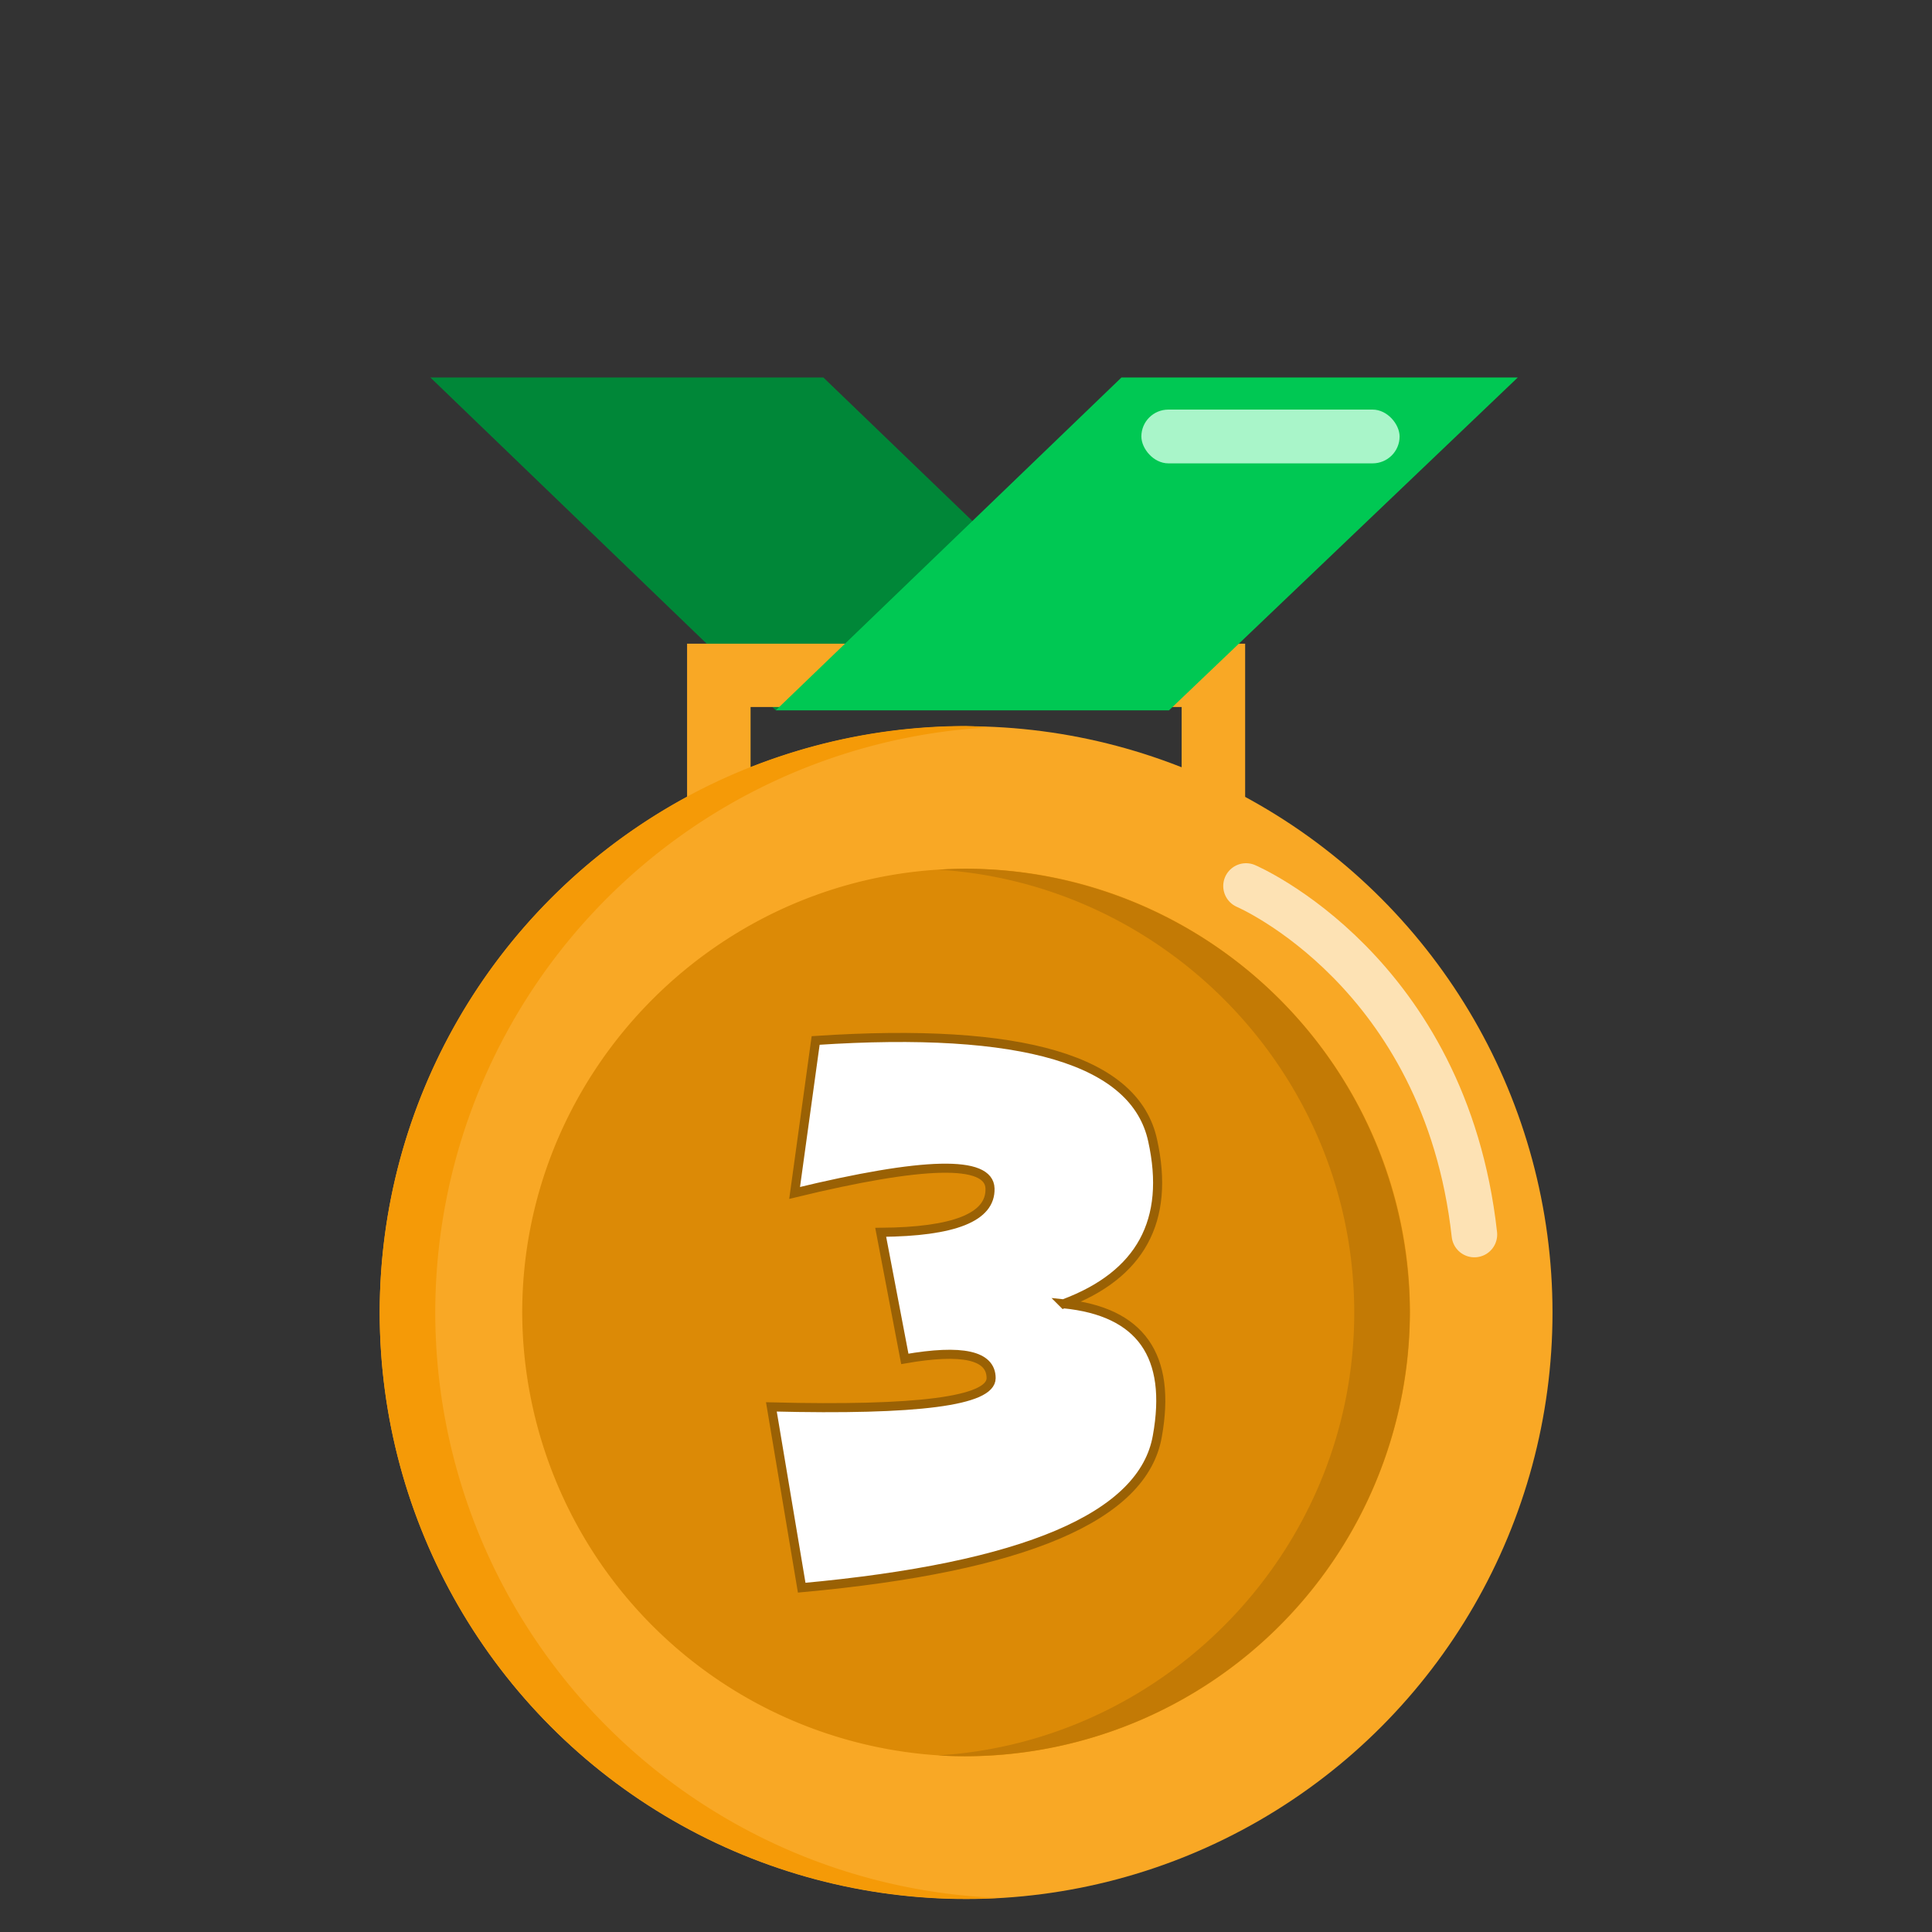 <svg xmlns="http://www.w3.org/2000/svg" viewBox="0 0 87.31 87.31">
  <rect x="0" y="0" width="87.31" height="87.31" fill="#333333" stroke="none"/>
  <g transform="translate(-687.18 888.56)">
    <path fill="#008738" d="M706.63-871.5h17.76l15.62 15.04h-17.77z"/>
    <path fill="#f9a825" d="M743.45-848.44h-25.22v-11.03h25.22v11.03zm-22.35-2.87h19.48v-5.3H721.1z"/>
    <path fill="#00c853" d="M755.77-871.5h-17.91l-15.62 15.04h17.77z"/>
    <circle cx="730.84" cy="-829.24" r="26.5" fill="#f9a825"/>
    <path fill="#dc8a06" d="M730.84-809.19a20.12 20.12 0 0 1-20.06-20.05c0-11.03 9.03-20.06 20.06-20.06s20.06 9.03 20.06 20.06a20.12 20.12 0 0 1-20.06 20.05z"/>
    <path fill="#fff" stroke="#9a6104" stroke-width=".41" d="M735.25-829.64q5.22.52 4.23 5.99-.96 5.46-16.07 6.84l-1.37-8.17q9.93.25 9.93-1.3t-3.9-.87l-1.09-5.72q5-.04 4.94-1.98-.05-1.93-8.83.2l.95-6.89q14.05-.93 15.23 4.52 1.2 5.43-4.02 7.38z" aria-label="3" style="font-feature-settings:normal;font-variant-caps:normal;font-variant-ligatures:normal;font-variant-numeric:normal"/>
    <path fill="#c37a05" d="M730.84-849.3c-.42 0-.84.02-1.26.04 10.45.66 18.8 9.4 18.8 20.02 0 10.6-8.35 19.36-18.8 20.01a20.12 20.12 0 0 0 21.31-20.02 20.12 20.12 0 0 0-20.05-20.05z"/>
    <path fill="#f59a07" d="M730.84-855.75a26.5 26.5 0 0 0-26.5 26.5 26.5 26.5 0 0 0 26.5 26.5 26.5 26.5 0 0 0 1.47-.04 26.5 26.5 0 0 1-25.46-26.45 26.5 26.5 0 0 1 25.03-26.45 26.5 26.5 0 0 0-1.04-.06z"/>
    <path fill="none" stroke="#fef0d8" stroke-linecap="round" stroke-linejoin="round" stroke-width="2.06" d="M743.49-848.52s9 3.84 10.32 15.75" opacity=".8"/>
    <rect width="11.67" height="2.43" x="738.76" y="-870.05" fill="#d0ffe4" opacity=".81" ry="1.22"/>
  </g>
</svg>
